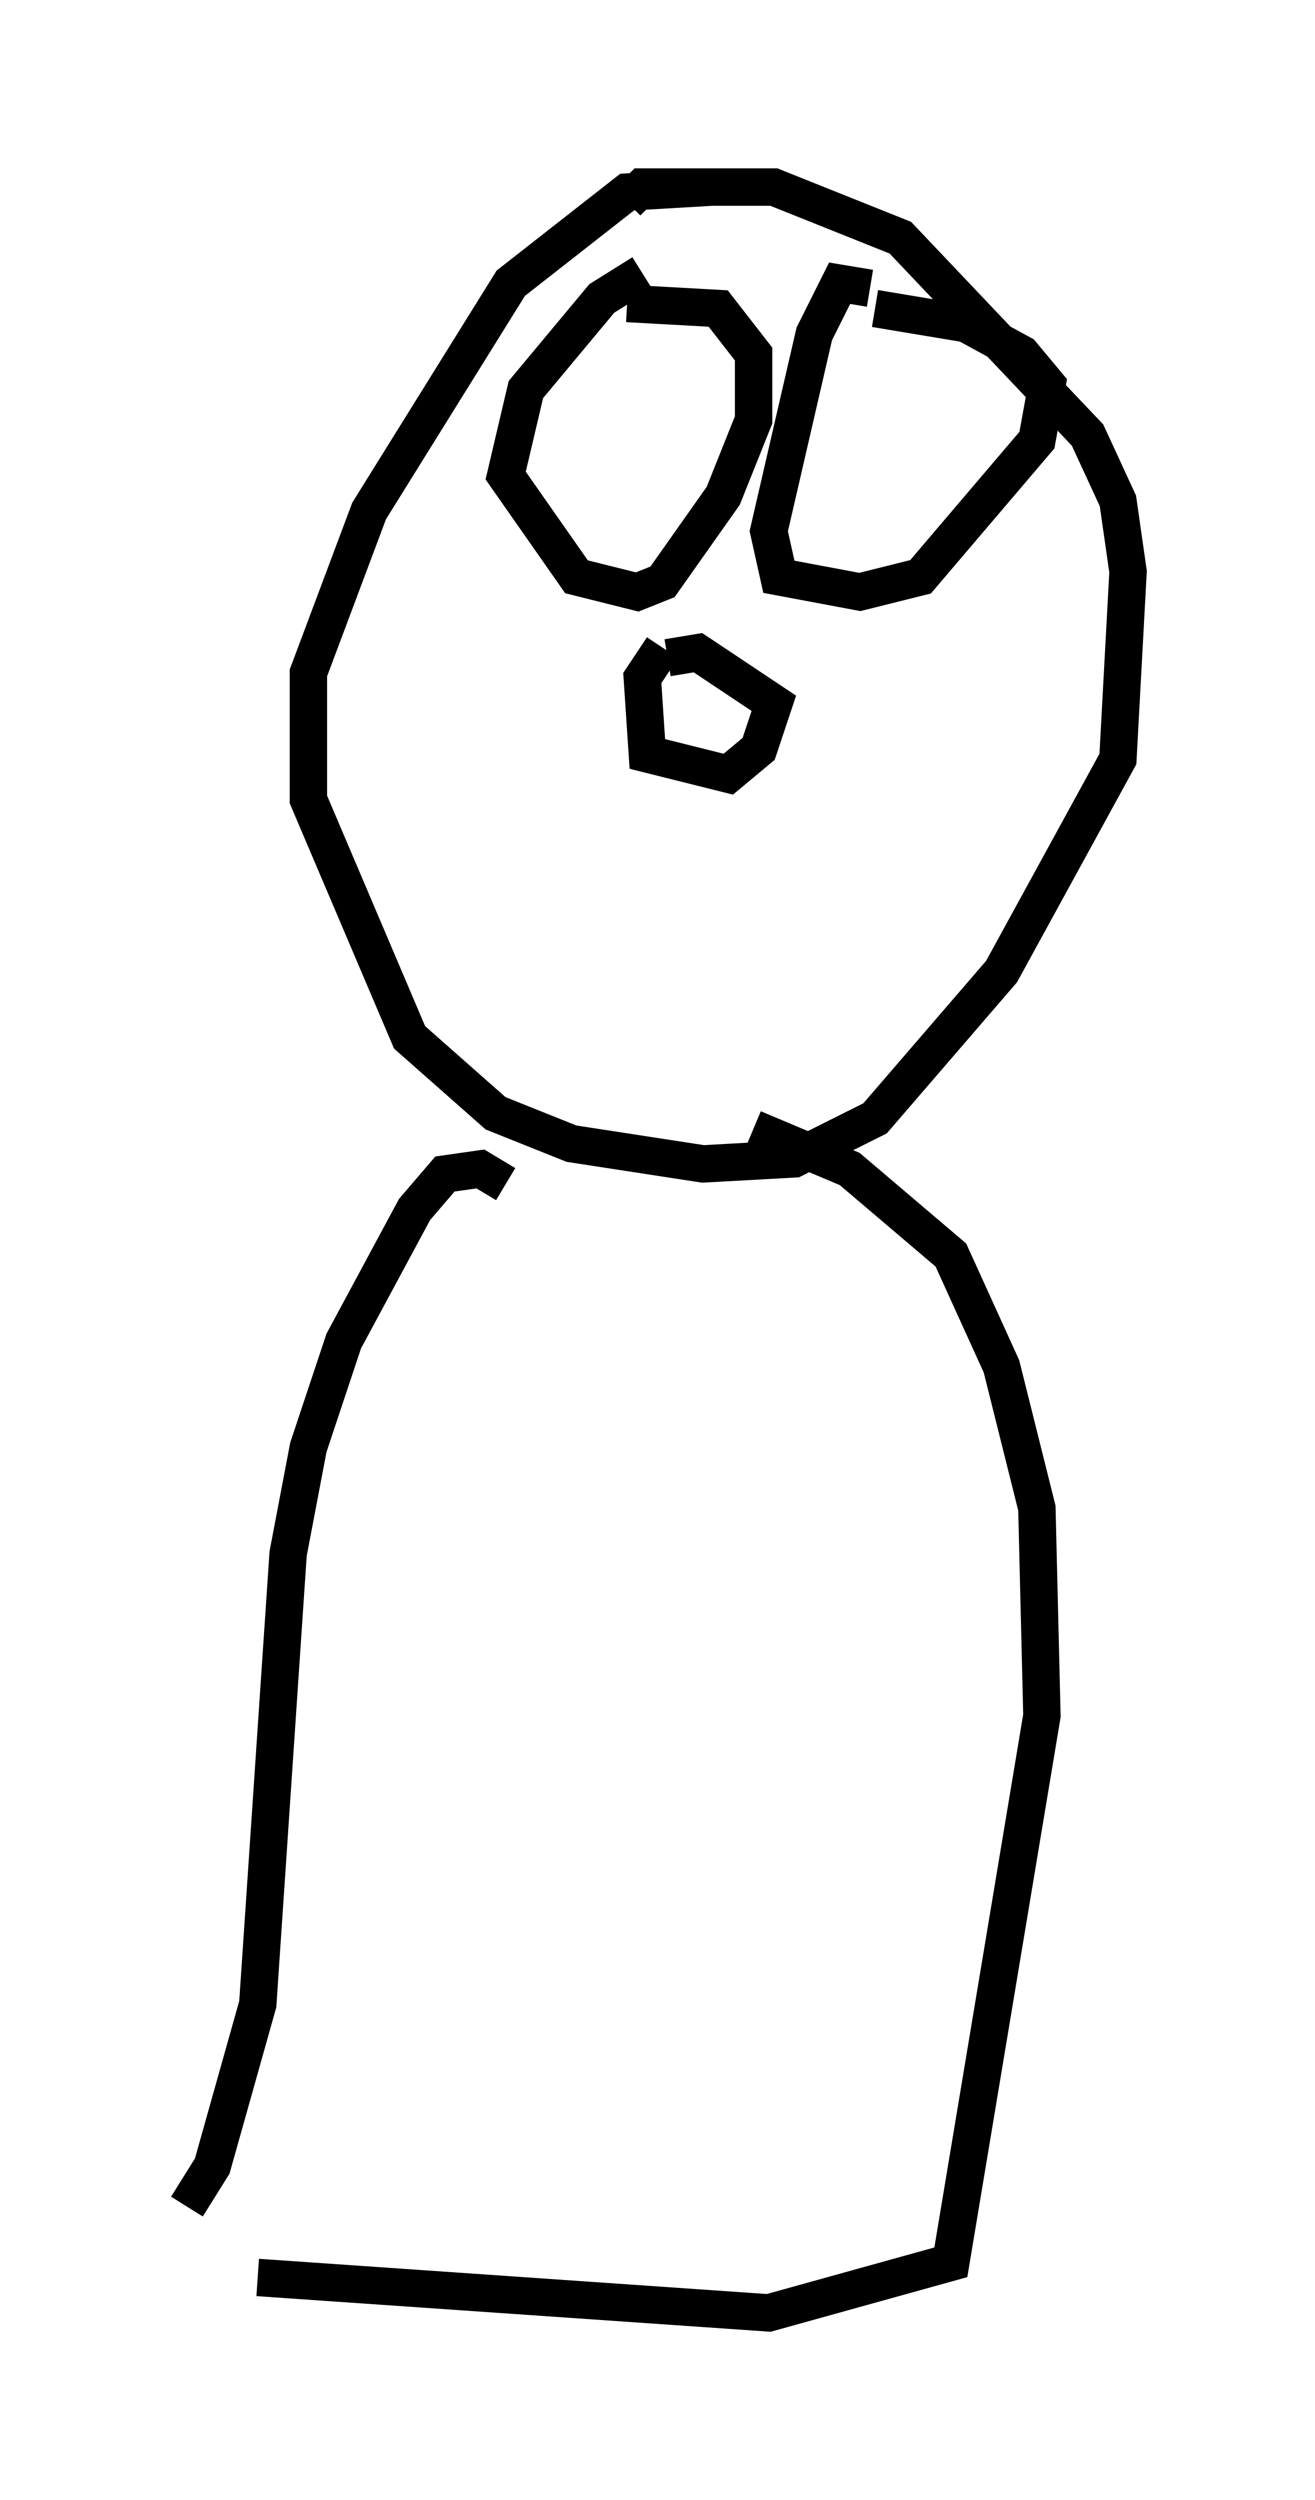 <?xml version="1.0" encoding="utf-8" ?>
<svg baseProfile="full" height="66.833" version="1.1" width="35.169" xmlns="http://www.w3.org/2000/svg" xmlns:ev="http://www.w3.org/2001/xml-events" xmlns:xlink="http://www.w3.org/1999/xlink"><defs /><rect fill="white" height="66.833" width="35.169" x="0" y="0" /><path d="M19.75, 5.812 m-0.677, -0.812 l-2.3, 0.135 -3.112, 2.436 l-3.789, 6.089 -1.624, 4.33 l0.0, 3.383 2.706, 6.36 l2.3, 2.03 2.03, 0.812 l3.518, 0.541 2.436, -0.135 l2.165, -1.083 3.383, -3.924 l3.112, -5.683 0.271, -5.007 l-0.271, -1.894 -0.812, -1.759 l-5.007, -5.277 -3.383, -1.353 l-3.518, 0.0 -0.406, 0.406 m0.406, 1.894 l-1.083, 0.677 -2.03, 2.436 l-0.541, 2.3 1.894, 2.706 l1.624, 0.406 0.677, -0.271 l1.624, -2.3 0.812, -2.03 l0.0, -1.759 -0.947, -1.218 l-2.436, -0.135 m6.495, -0.406 l-0.812, -0.135 -0.677, 1.353 l-1.218, 5.277 0.271, 1.218 l2.165, 0.406 1.624, -0.406 l3.112, -3.654 0.271, -1.488 l-0.677, -0.812 -1.488, -0.812 l-2.436, -0.406 m-5.683, 9.066 l-0.541, 0.812 0.135, 2.03 l2.165, 0.541 0.812, -0.677 l0.406, -1.218 -2.03, -1.353 l-0.812, 0.135 m-4.33, 14.073 l-0.677, -0.406 -0.947, 0.135 l-0.812, 0.947 -1.894, 3.518 l-0.947, 2.842 -0.541, 2.842 l-0.812, 12.043 -1.218, 4.33 l-0.677, 1.083 m15.155, -28.822 l2.571, 1.083 2.706, 2.3 l1.353, 2.977 0.947, 3.789 l0.135, 5.548 -2.436, 14.614 l-4.871, 1.353 -13.667, -0.947 m2.842, -22.192 " fill="none" stroke="black" stroke-width="1" /></svg>